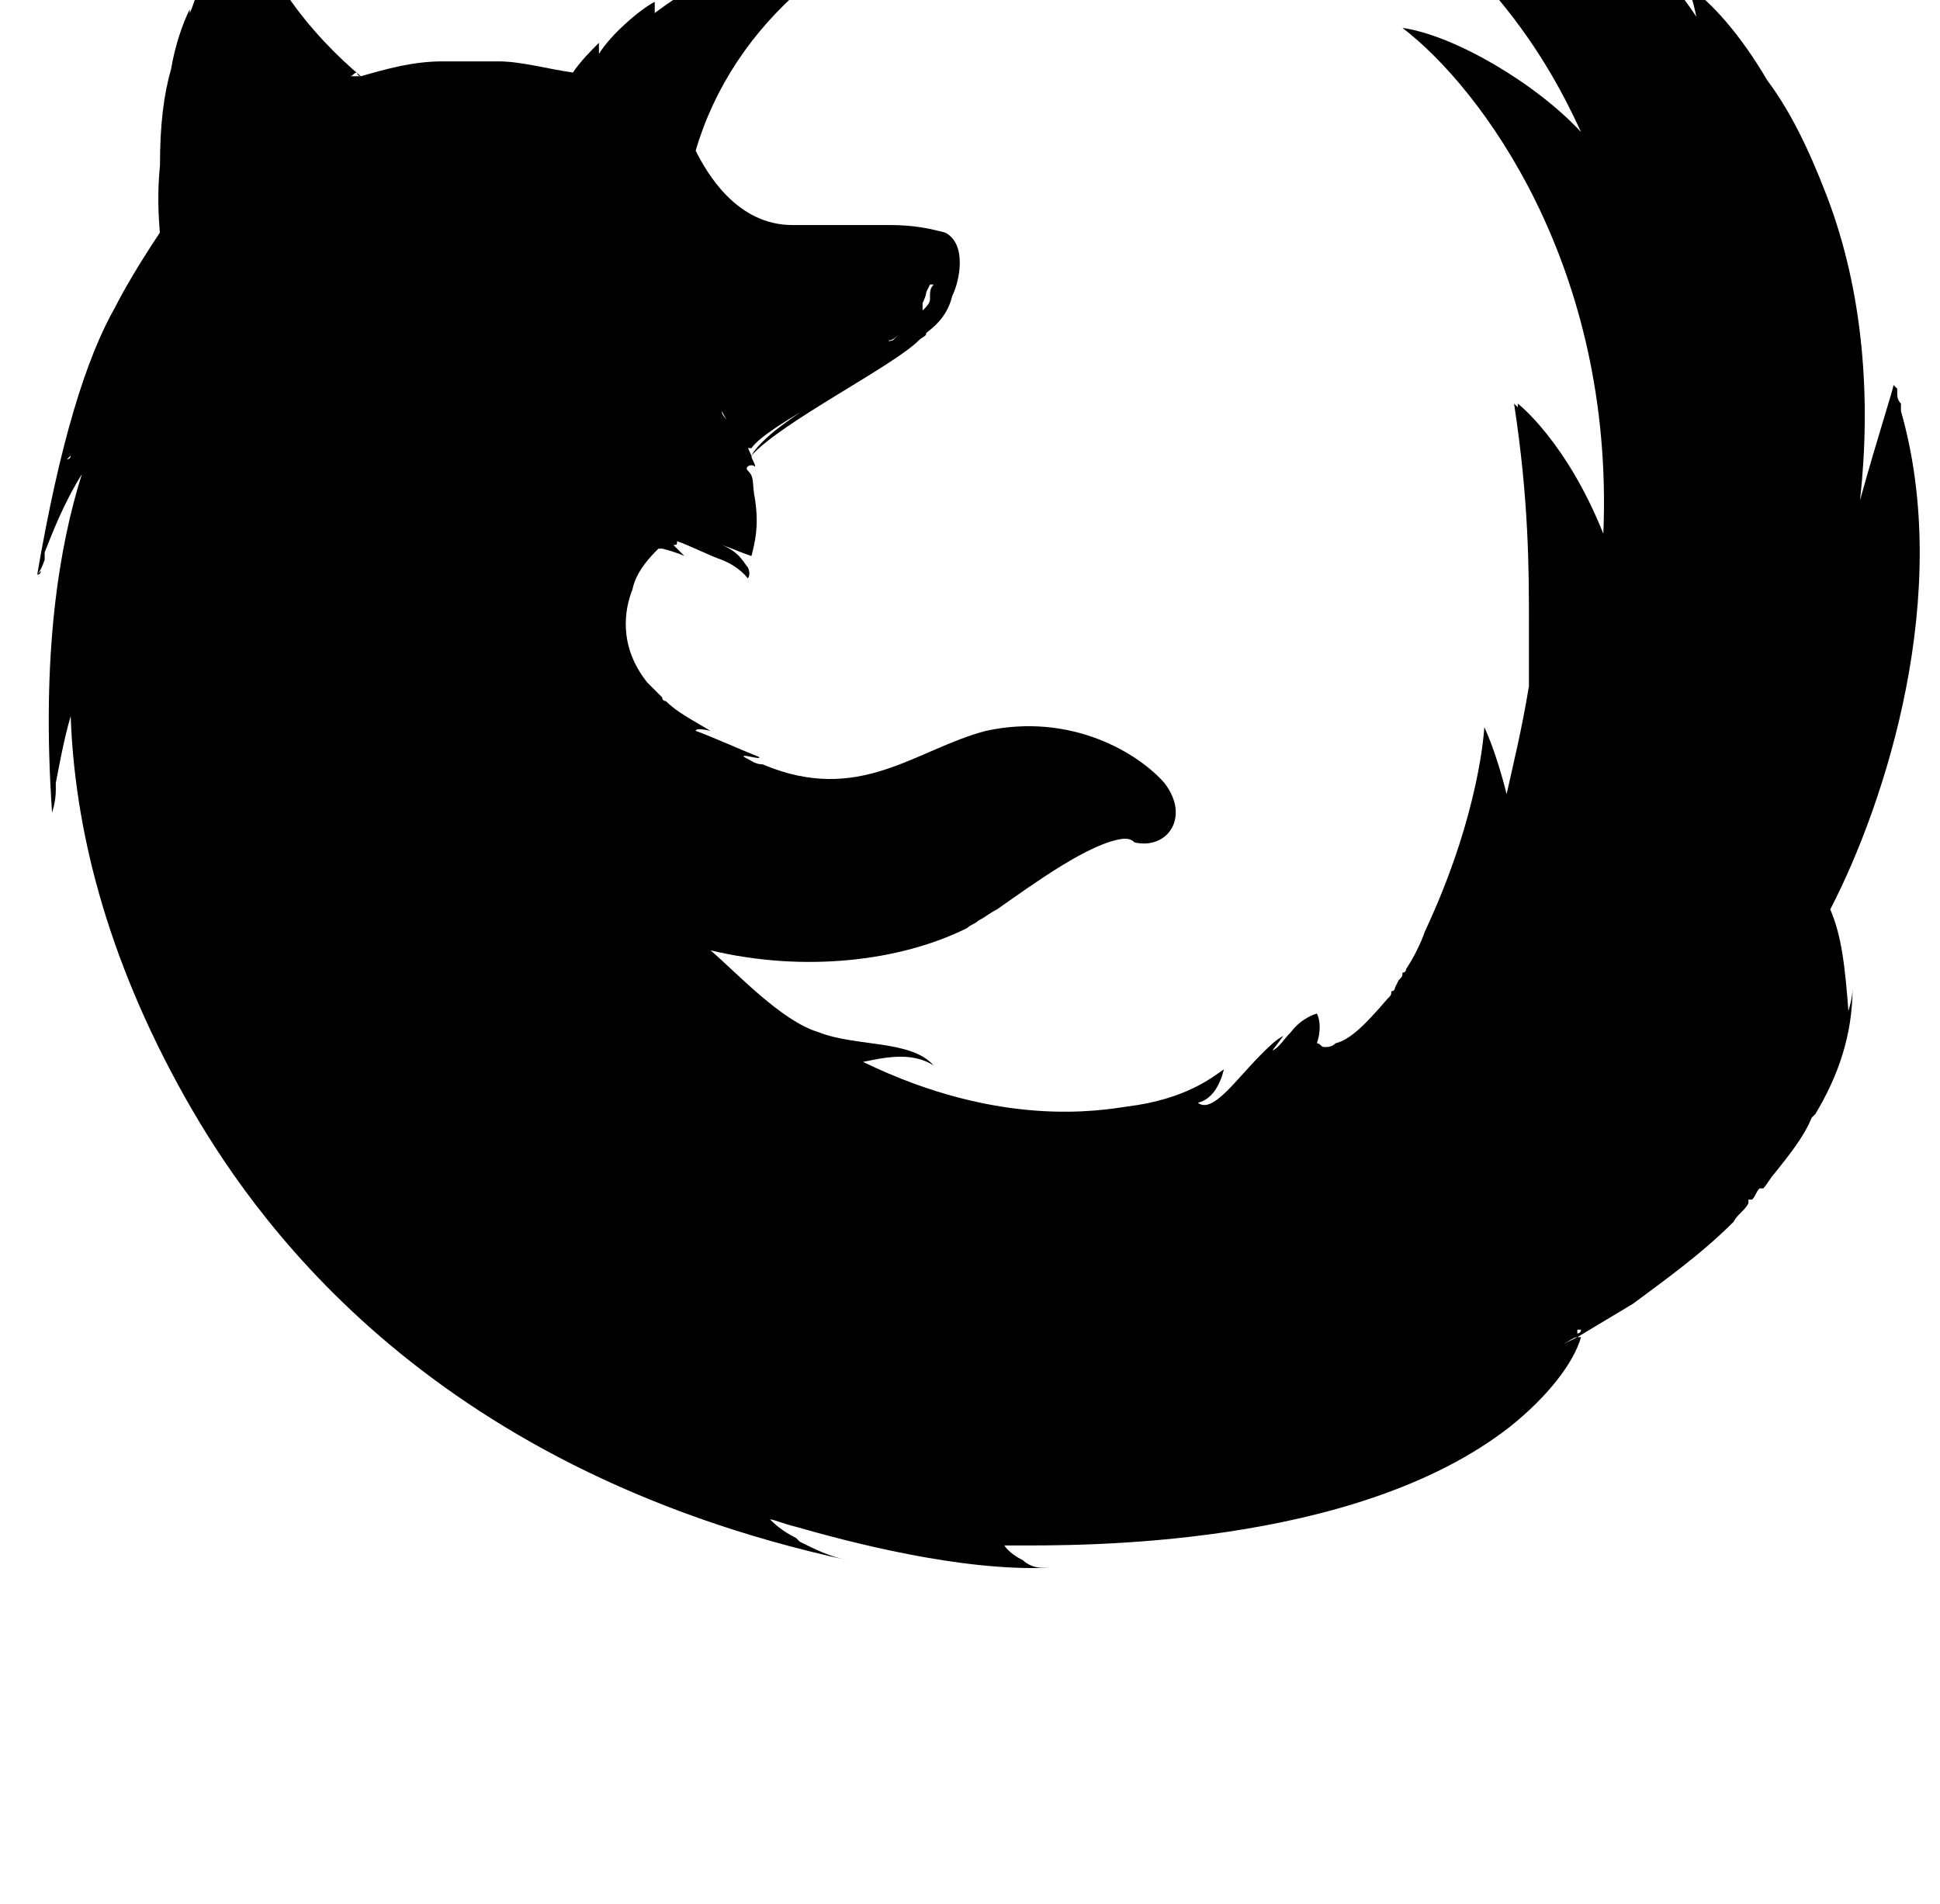 <?xml version="1.0" standalone="no"?>
<!DOCTYPE svg PUBLIC "-//W3C//DTD SVG 1.1//EN" "http://www.w3.org/Graphics/SVG/1.1/DTD/svg11.dtd" >
<svg xmlns="http://www.w3.org/2000/svg" xmlns:xlink="http://www.w3.org/1999/xlink" version="1.1" viewBox="-10 0 1043 1024">
   <path fill="currentColor"
d="M900 -7c0 0 0 2 2 2c-2 0 -2 0 -2 -2zM328 355c2 2 2 4 4 4zM178 41c2 0 2 -2 4 -2c0 2 2 2 2 2h-6zM86 -3v0zM84 1c0 2 0 0 0 -2v-2v4zM84 -3v0v0zM28 245v0c0 2 -2 2 -2 2l2 -2c0 -2 2 -4 2 -6c-2 0 -2 2 -2 6zM468 183c2 0 4 -2 6 -4c2 0 2 0 2 -2l-6 6c0 0 -2 0 -4 2
c2 0 2 -2 2 -2zM486 167v-4s2 -4 2 -6l2 -4h2c-2 2 -2 4 -2 6v2c0 2 -2 4 -4 6zM492 145v2v2v-2c0 -2 0 -4 0 -2zM494 149c2 0 2 0 0 0c2 0 0 0 0 0v2v-2zM974 489v0c-2 2 -2 4 -4 6c2 -2 2 -4 4 -6c30 -58 66 -170 38 -268v-4c-2 -2 -2 -4 -2 -6v-2l-2 -2c0 2 -8 26 -18 62
c6 -54 2 -112 -18 -164c-10 -26 -20 -46 -32 -62c-14 -24 -30 -42 -42 -50l2 2l-2 -2c0 2 2 6 4 16c-26 -40 -64 -60 -70 -62h-2l6 36c-40 -32 -90 -58 -146 -74c94 62 128 114 150 162c-24 -26 -68 -52 -96 -56c42 32 114 128 108 272c-20 -50 -46 -70 -46 -70v2l-2 -2
c8 52 8 90 8 118v2v8v6v6v6v6c-4 24 -8 40 -12 58c-6 -24 -12 -36 -12 -36v2v-2s-2 46 -32 110c-2 6 -6 14 -10 20c0 0 0 2 -2 2c0 2 0 2 -2 4l-2 4s0 2 -2 2c0 2 0 2 -2 4c-12 14 -20 22 -28 24c-2 2 -4 2 -6 2s-2 -2 -4 -2c2 -6 2 -12 0 -16c0 0 -8 2 -14 10
c-4 4 -6 8 -10 10l6 -8c-4 2 -8 6 -12 10c-14 14 -26 32 -34 26c8 -2 12 -10 14 -18c-6 4 -20 16 -52 20c-14 2 -68 12 -142 -24c10 -2 26 -6 38 2c-12 -14 -42 -10 -62 -18c-20 -6 -44 -32 -58 -44c50 12 102 6 138 -12c2 -2 4 -2 6 -4c4 -2 6 -4 10 -6
c20 -14 50 -36 68 -38c2 0 4 0 6 2c18 4 30 -14 16 -32c-14 -16 -50 -38 -96 -28c-38 10 -68 40 -120 18c-4 0 -6 -2 -10 -4c-2 -2 10 2 8 0c-10 -4 -28 -12 -34 -14c0 -2 8 0 8 0c-10 -6 -18 -10 -24 -16c0 0 -2 0 -2 -2l-2 -2l-4 -4v0l-2 -2c-16 -20 -12 -40 -8 -50
c2 -10 10 -18 14 -22h2c8 2 12 4 12 4l-6 -6c2 0 2 0 2 -2c6 2 18 8 24 10c10 4 14 10 14 10s2 -2 0 -6c-2 -2 -4 -8 -14 -12c6 2 10 4 16 6c2 -8 4 -16 2 -30c-2 -10 0 -12 -4 -16c-2 -2 2 -4 4 -2c0 -2 -2 -4 -2 -6c-2 -4 -2 -6 -6 -10c0 -2 0 -2 -2 -2l-4 -6
c-2 -2 -4 -4 -4 -6c4 8 10 14 12 18c2 2 2 2 4 2c4 -6 20 -16 38 -26c4 -2 6 -4 8 -6c-10 6 -22 14 -30 20s-14 12 -16 16c16 -18 76 -48 90 -62c2 -2 4 -2 4 -4v0c8 -6 12 -12 14 -20c4 -8 8 -28 -4 -34c-8 -2 -16 -4 -30 -4h-2h-50c-30 0 -46 -28 -52 -40v0v0
c10 -34 30 -64 58 -88c2 0 -8 2 -6 0s16 -10 18 -10c2 -2 -14 -6 -28 -4c-14 4 -16 4 -24 10h-2c4 -4 14 -8 12 -8c-16 4 -34 14 -50 26v-6c-8 4 -24 18 -30 28v-6c-4 4 -10 10 -14 16c-14 -2 -28 -6 -40 -6h-6h-4h-6h-6h-4h-4c-16 0 -30 4 -44 8c-12 -10 -28 -26 -40 -44
h-2v0c0 2 0 4 0 2c-8 -14 -16 -38 -16 -54v2v-2c0 0 -12 8 -20 34c-2 2 -2 4 -2 6v4c0 -4 0 -6 2 -8v-2v4v0v2c-2 2 -2 4 -2 6v-2v2v-4l-2 4v-6c0 2 -2 4 -4 6l2 -2c0 -2 2 -4 2 -4v-2c0 2 -6 8 -6 14c-2 4 -2 6 -4 10v-2v0v0c-4 8 -8 20 -10 32c-4 14 -6 30 -6 52
c-2 20 0 34 0 38l2 -2v0l-2 2v-2c-12 18 -20 32 -24 40c-16 28 -30 74 -42 144v0v0l2 -2c0 0 0 2 -2 2c0 0 2 -2 4 -8v-4c4 -10 10 -26 20 -42c-12 38 -22 96 -16 182v0v2v-4v0v2s2 -6 2 -12v-4c2 -10 4 -22 8 -36c2 58 18 128 62 206c34 60 126 198 356 248h-4h4
c-10 -2 -18 -6 -26 -10l-2 -2c-8 -4 -12 -8 -14 -10c2 0 6 2 14 4c28 8 88 24 136 22h-2h-2c-4 0 -8 -2 -10 -4c-8 -4 -10 -8 -10 -8h6c32 0 182 2 266 -64c20 -16 34 -34 38 -48h-2l-8 4c4 -2 6 -4 8 -4v-4h2s0 2 -2 2v2l30 -18c16 -12 36 -26 54 -44c2 -4 6 -6 8 -10v-2h2
c2 -2 2 -4 4 -6h2c2 -2 4 -6 6 -8c8 -10 16 -20 20 -30l2 -2c12 -20 20 -42 20 -68c0 6 -2 12 -4 18l-2 2l4 -4c-2 -28 -4 -44 -10 -58z" />
</svg>
